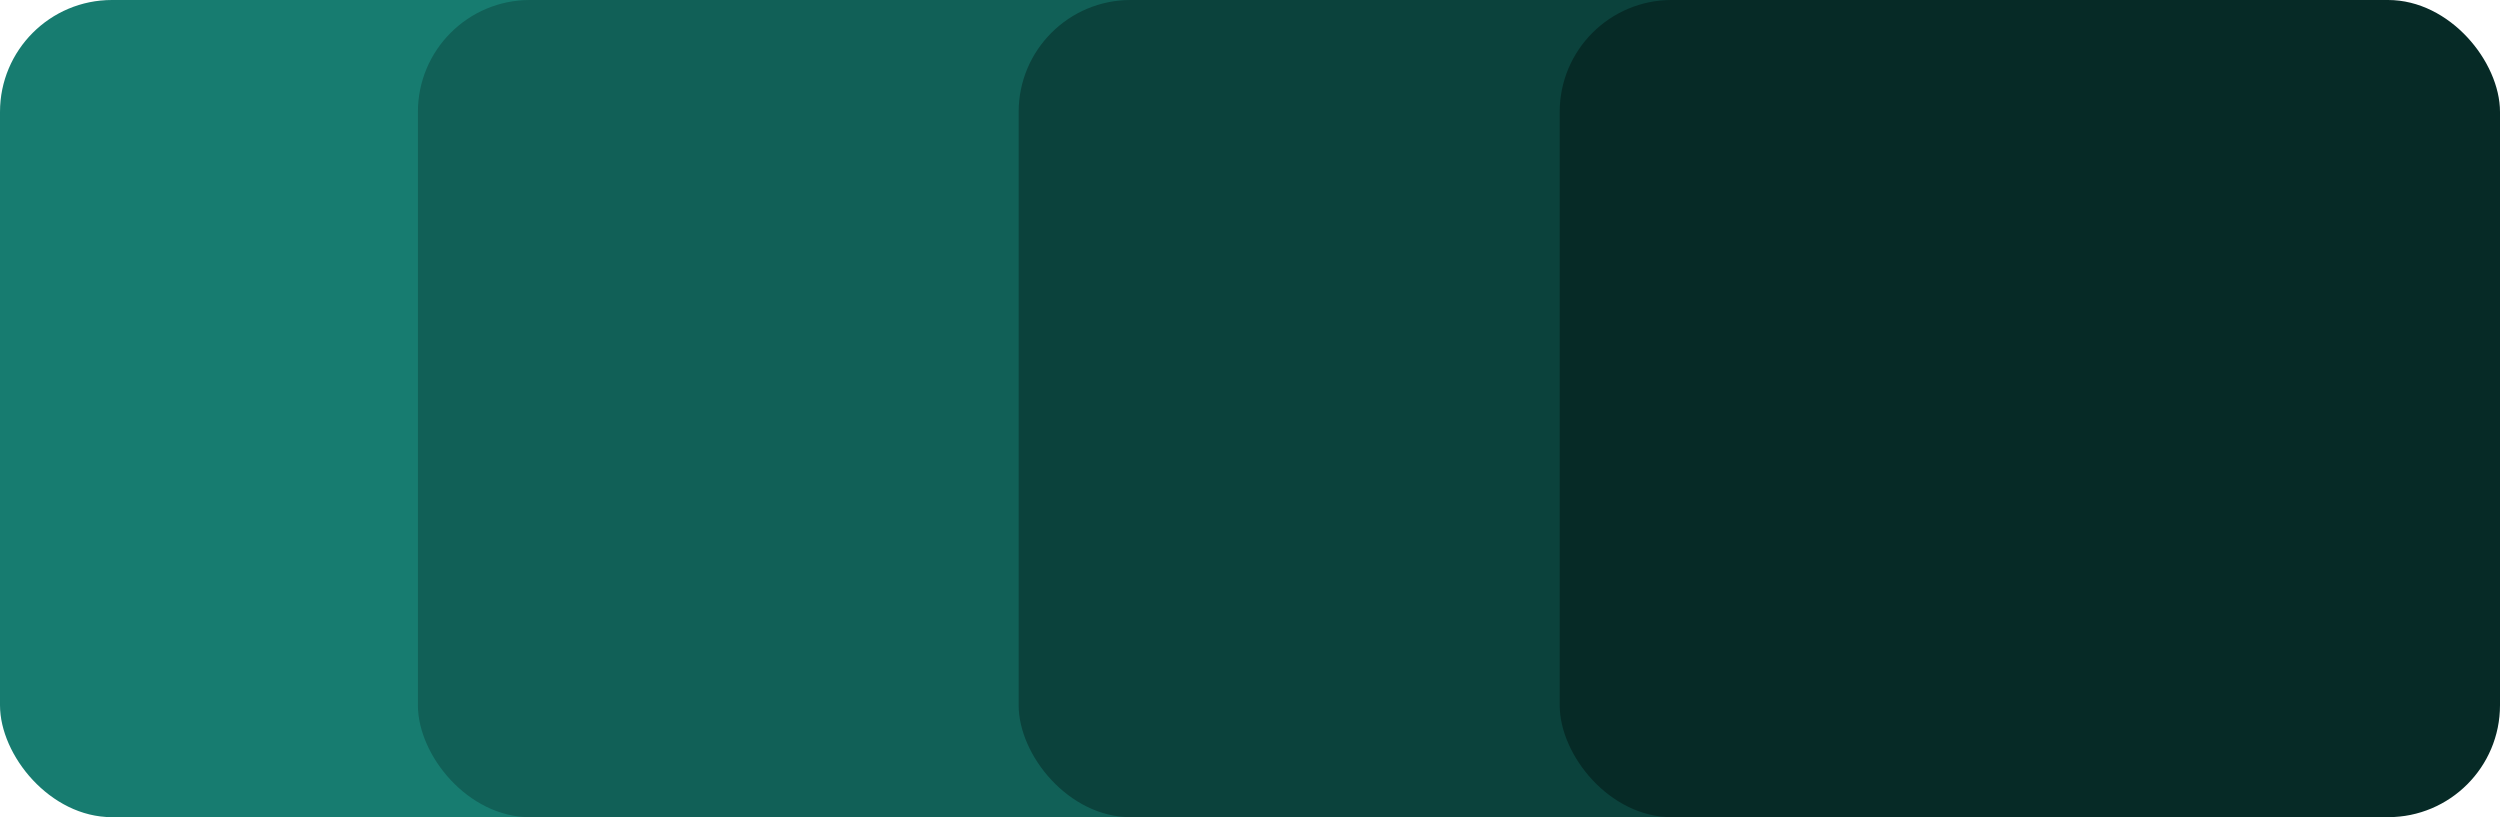 <svg width="670" height="219" viewBox="0 0 670 219" fill="none" xmlns="http://www.w3.org/2000/svg">
<rect width="252" height="219" rx="30" fill="#177C70"/>
<rect x="112" width="252" height="219" rx="30" fill="#116057"/>
<rect x="273" width="252" height="219" rx="30" fill="#0B423C"/>
<rect x="418" width="252" height="219" rx="30" fill="#062A26"/>
</svg>
